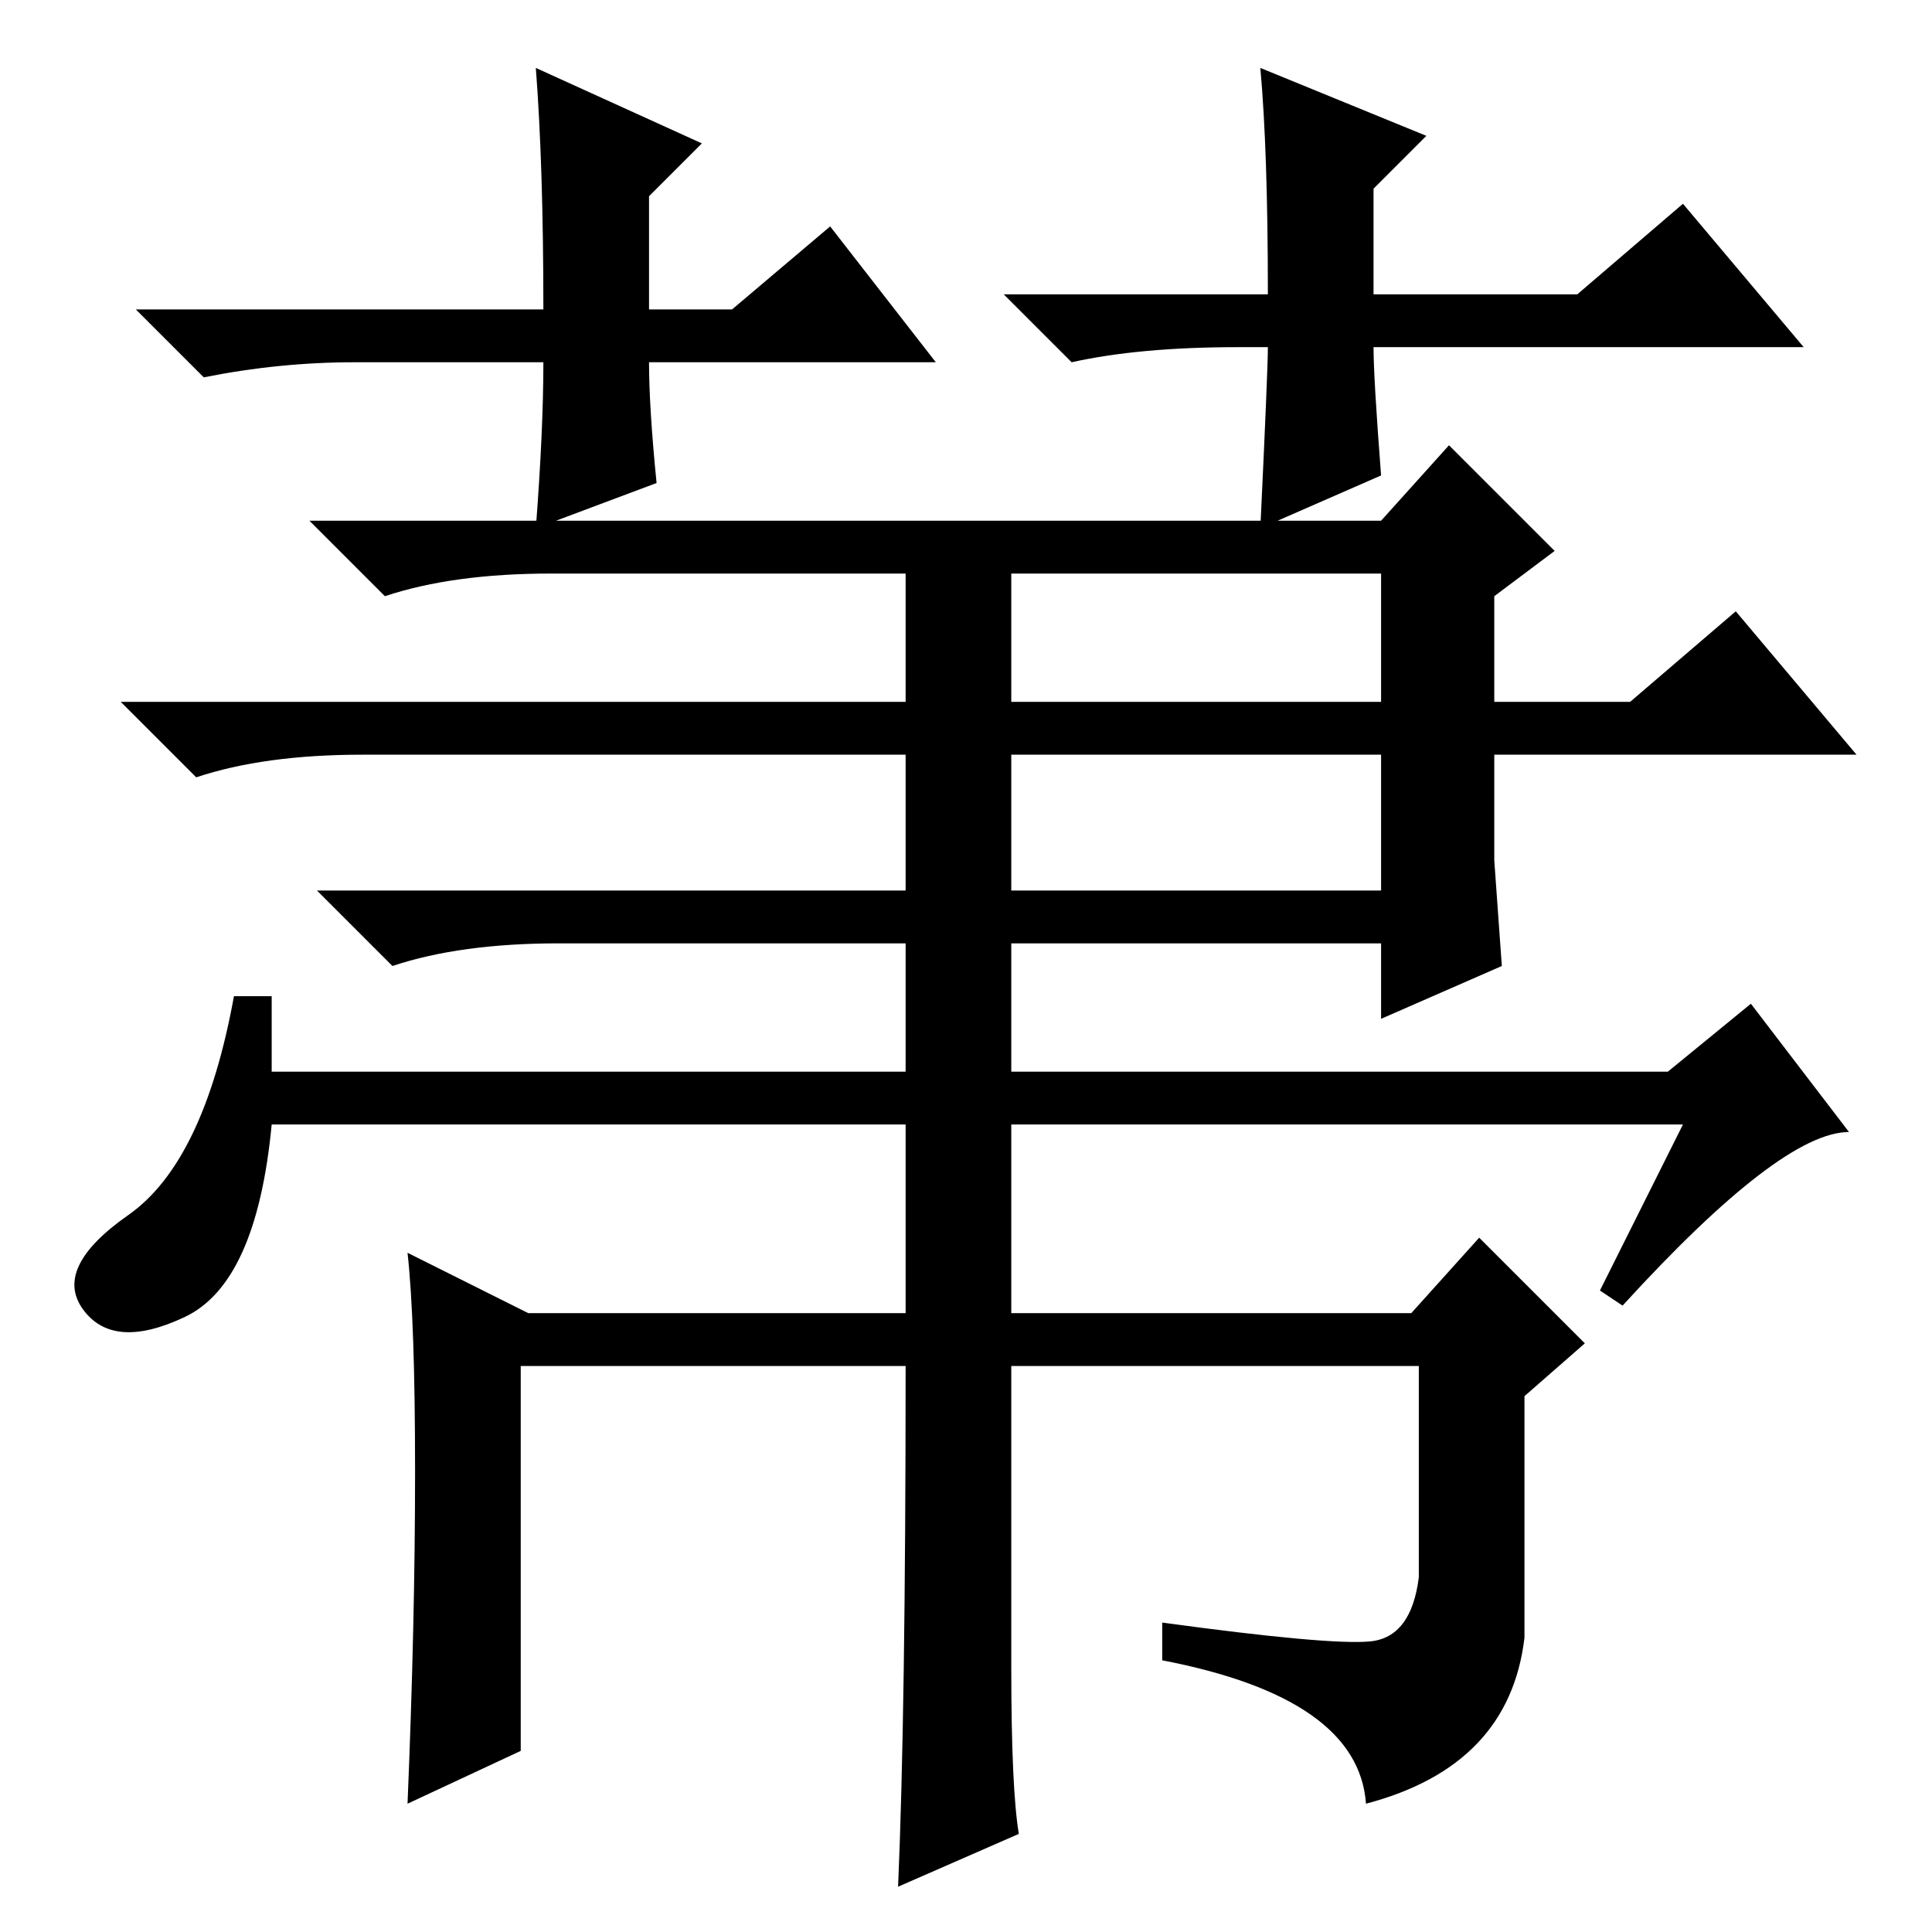 <?xml version="1.0" standalone="no"?>
<!DOCTYPE svg PUBLIC "-//W3C//DTD SVG 1.1//EN" "http://www.w3.org/Graphics/SVG/1.1/DTD/svg11.dtd" >
<svg xmlns="http://www.w3.org/2000/svg" xmlns:xlink="http://www.w3.org/1999/xlink" version="1.1" viewBox="0 -36 256 256">
  <g transform="matrix(1 0 0 -1 0 220)">
   <path fill="currentColor"
d="M124 208h-38q0 -6 1 -16l-16 -6q1 13 1 22h-25q-10 0 -20 -2l-9 9h54q0 19 -1 32l22 -10l-7 -7v-15h11l13 11zM164 210q-13 0 -22 -2l-9 9h35q0 19 -1 30l22 -9l-7 -7v-14h27l14 12l16 -19h-57q0 -4 1 -17l-16 -7q1 21 1 24h-4zM74 131q-13 0 -22 -3l-10 10h78v18h-72
q-13 0 -22 -3l-10 10h104v17h-47q-13 0 -22 -3l-10 10h142l9 10l14 -14l-8 -6v-14h18l14 12l16 -19h-48v-14l1 -14l-16 -7v10h-49v-17h87l11 9l13 -17q-9 0 -30 -23l-3 2l11 22h-89v-25h53l9 10l14 -14l-8 -7v-32q-2 -17 -21 -22q-1 14 -27 19v5q22 -3 27.5 -2.5t6.5 8.5v28
h-54v-40q0 -16 1 -22l-16 -7q1 23 1 69h-51v-51l-15 -7q1 24 1 44t-1 29l16 -8h50v25h-84q-2 -21 -11.5 -25.5t-13.5 1t6 12.5t14 29h5v-10h84v17h-46zM134 138h49v18h-49v-18zM134 163h49v17h-49v-17z" />
  </g>

</svg>
